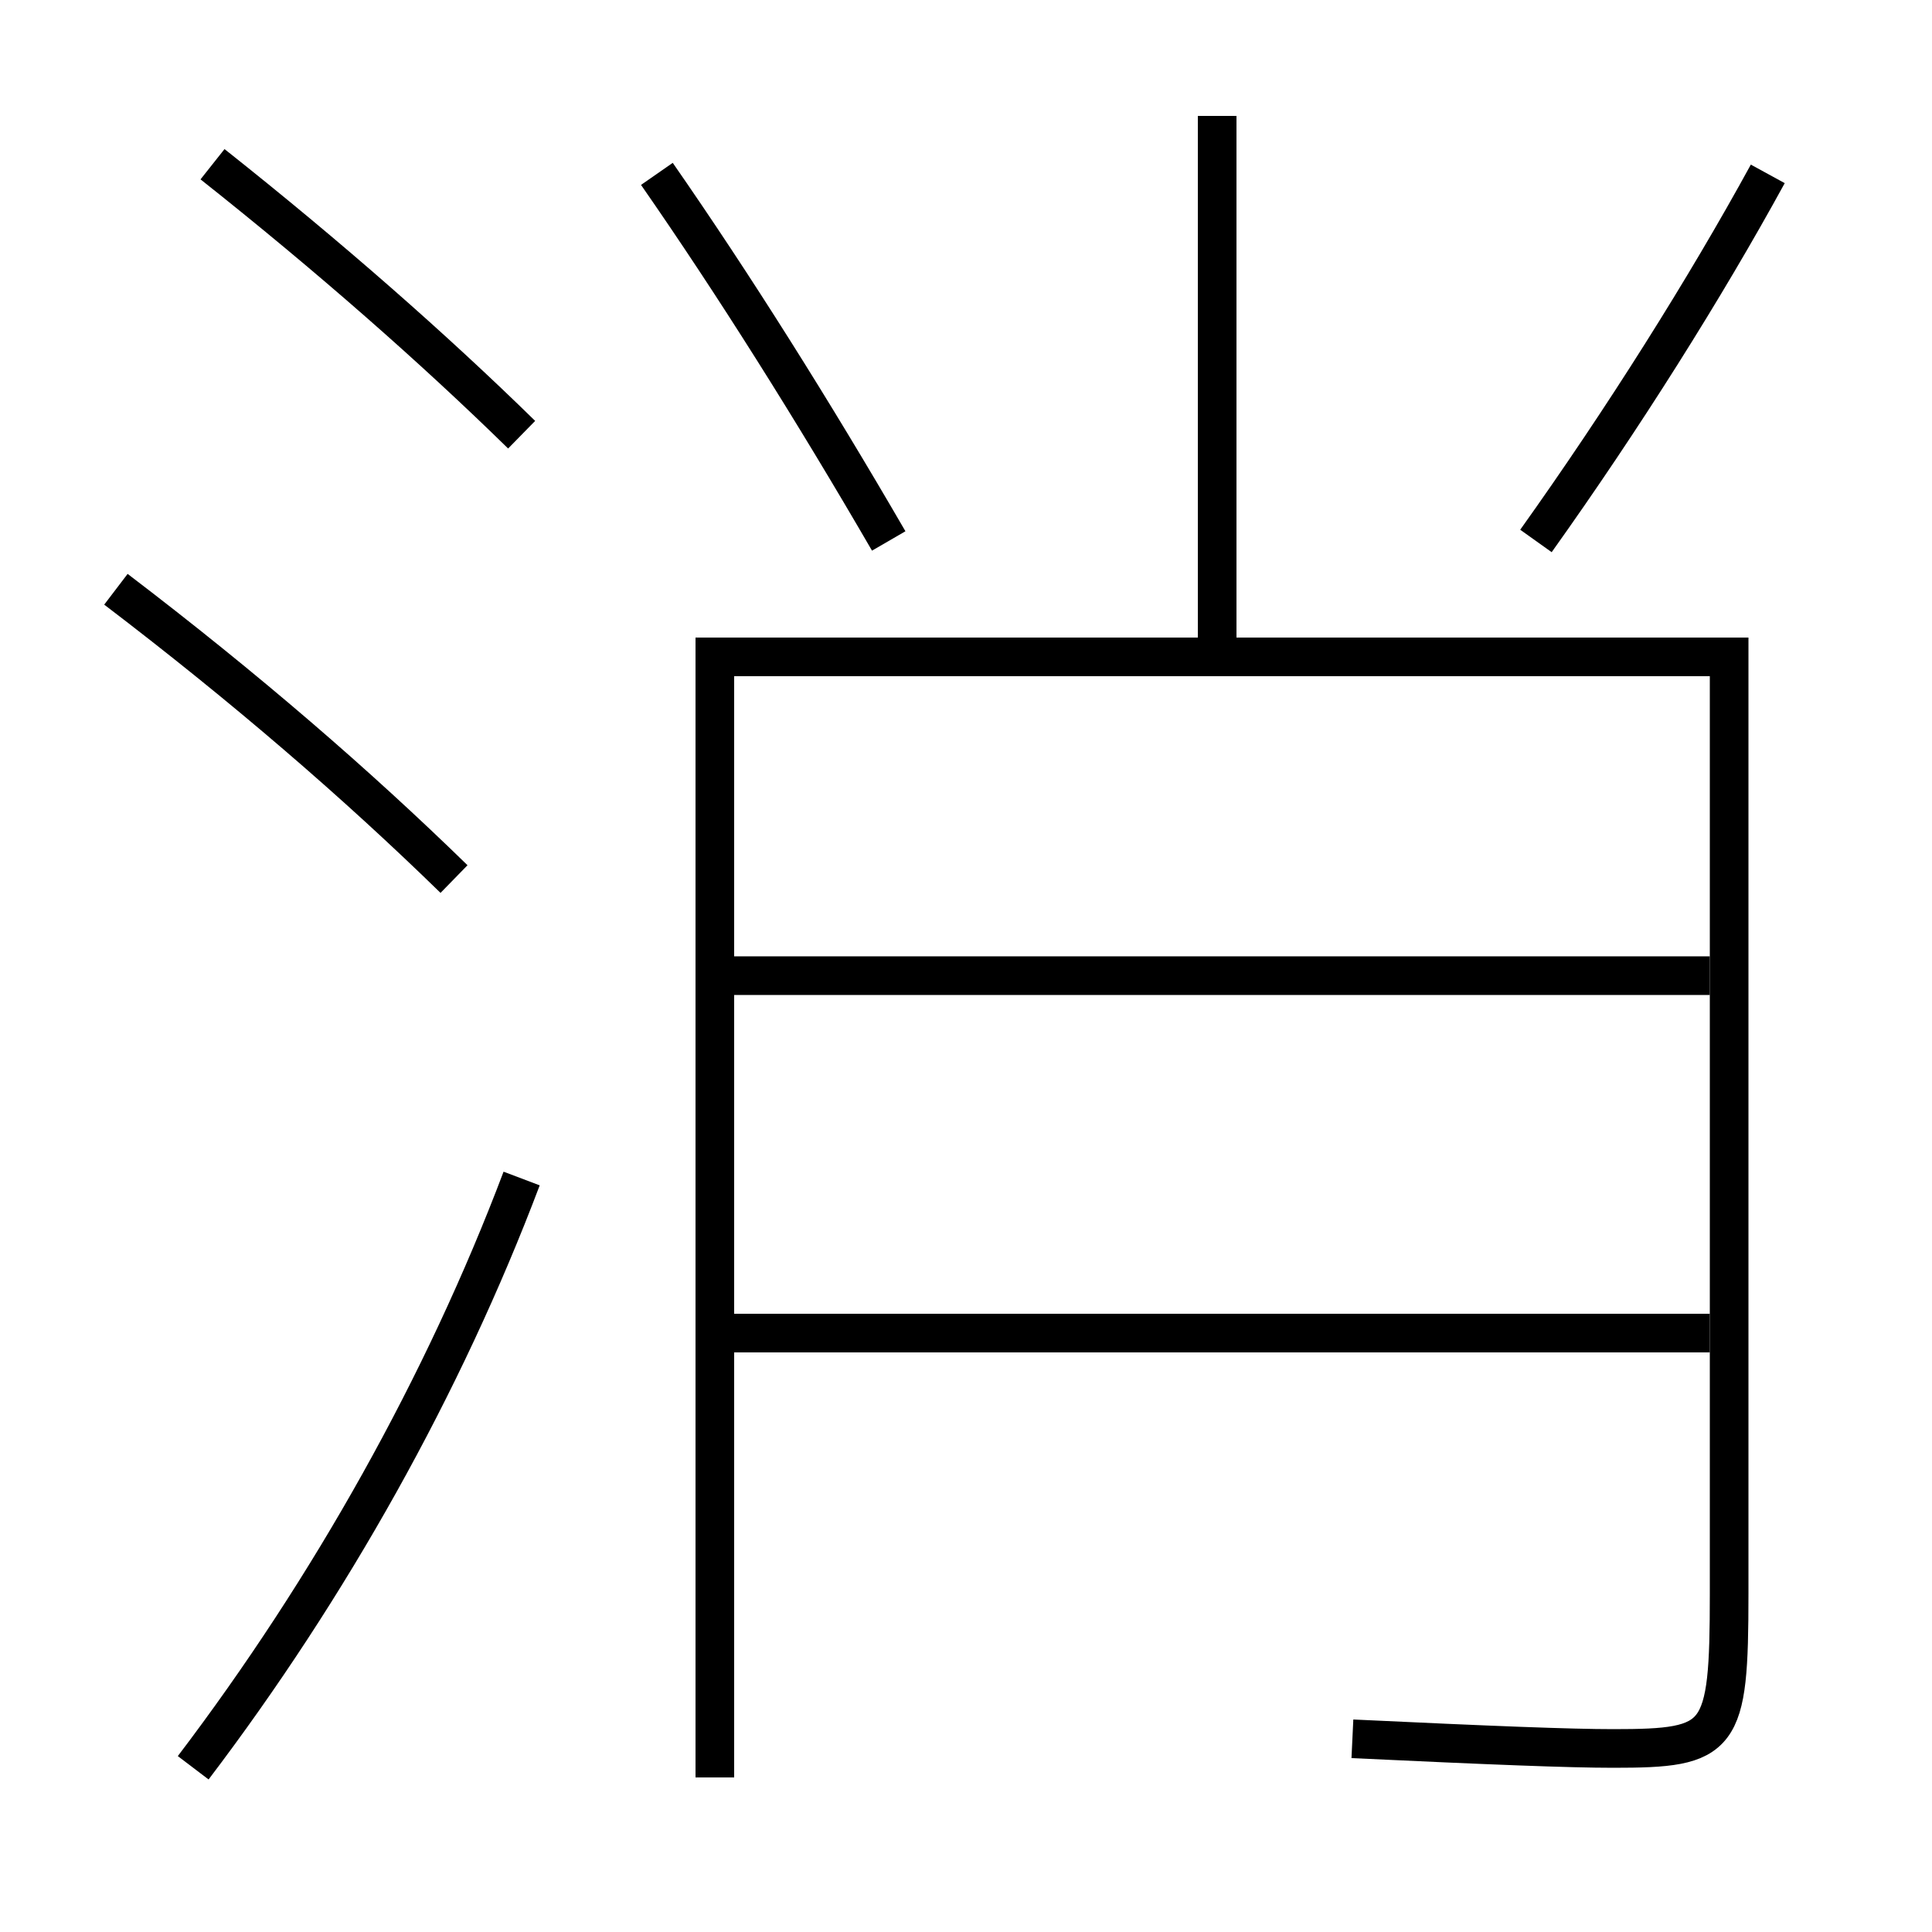 <?xml version='1.0' encoding='utf-8'?>
<svg xmlns="http://www.w3.org/2000/svg" height="100px" version="1.0" viewBox="0 0 100 100" width="100px" x="0px" y="0px">
<line fill="none" stroke="#000000" stroke-width="2" x1="38" x2="88.5" y1="50.5" y2="50.5" /><line fill="none" stroke="#000000" stroke-width="2" x1="38" x2="88.5" y1="69" y2="69" /><line fill="none" stroke="#000000" stroke-width="2" x1="63" x2="63" y1="33" y2="6" /><path d="M37,92 v-58.0 h52.5 v48.5 c0,7.567 -0.385,8 -6,8 c-2.227,0 -6.297,-0.159 -13.5,-0.5" fill="none" stroke="#000000" stroke-width="2" /><path d="M46,28 c-3.919,-6.757 -8.037,-13.301 -12,-19" fill="none" stroke="#000000" stroke-width="2" /><path d="M79.5,28 c4.511,-6.325 8.766,-13.087 12,-19" fill="none" stroke="#000000" stroke-width="2" /><path d="M10,91.5 c7.072,-9.315 12.963,-19.819 17,-30.5" fill="none" stroke="#000000" stroke-width="2" /><path d="M27,22.5 c-4.551,-4.456 -9.955,-9.209 -16,-14" fill="none" stroke="#000000" stroke-width="2" /><path d="M23.5,45.5 c-5.014,-4.892 -10.751,-9.858 -17.5,-15" fill="none" stroke="#000000" stroke-width="2" /></svg>